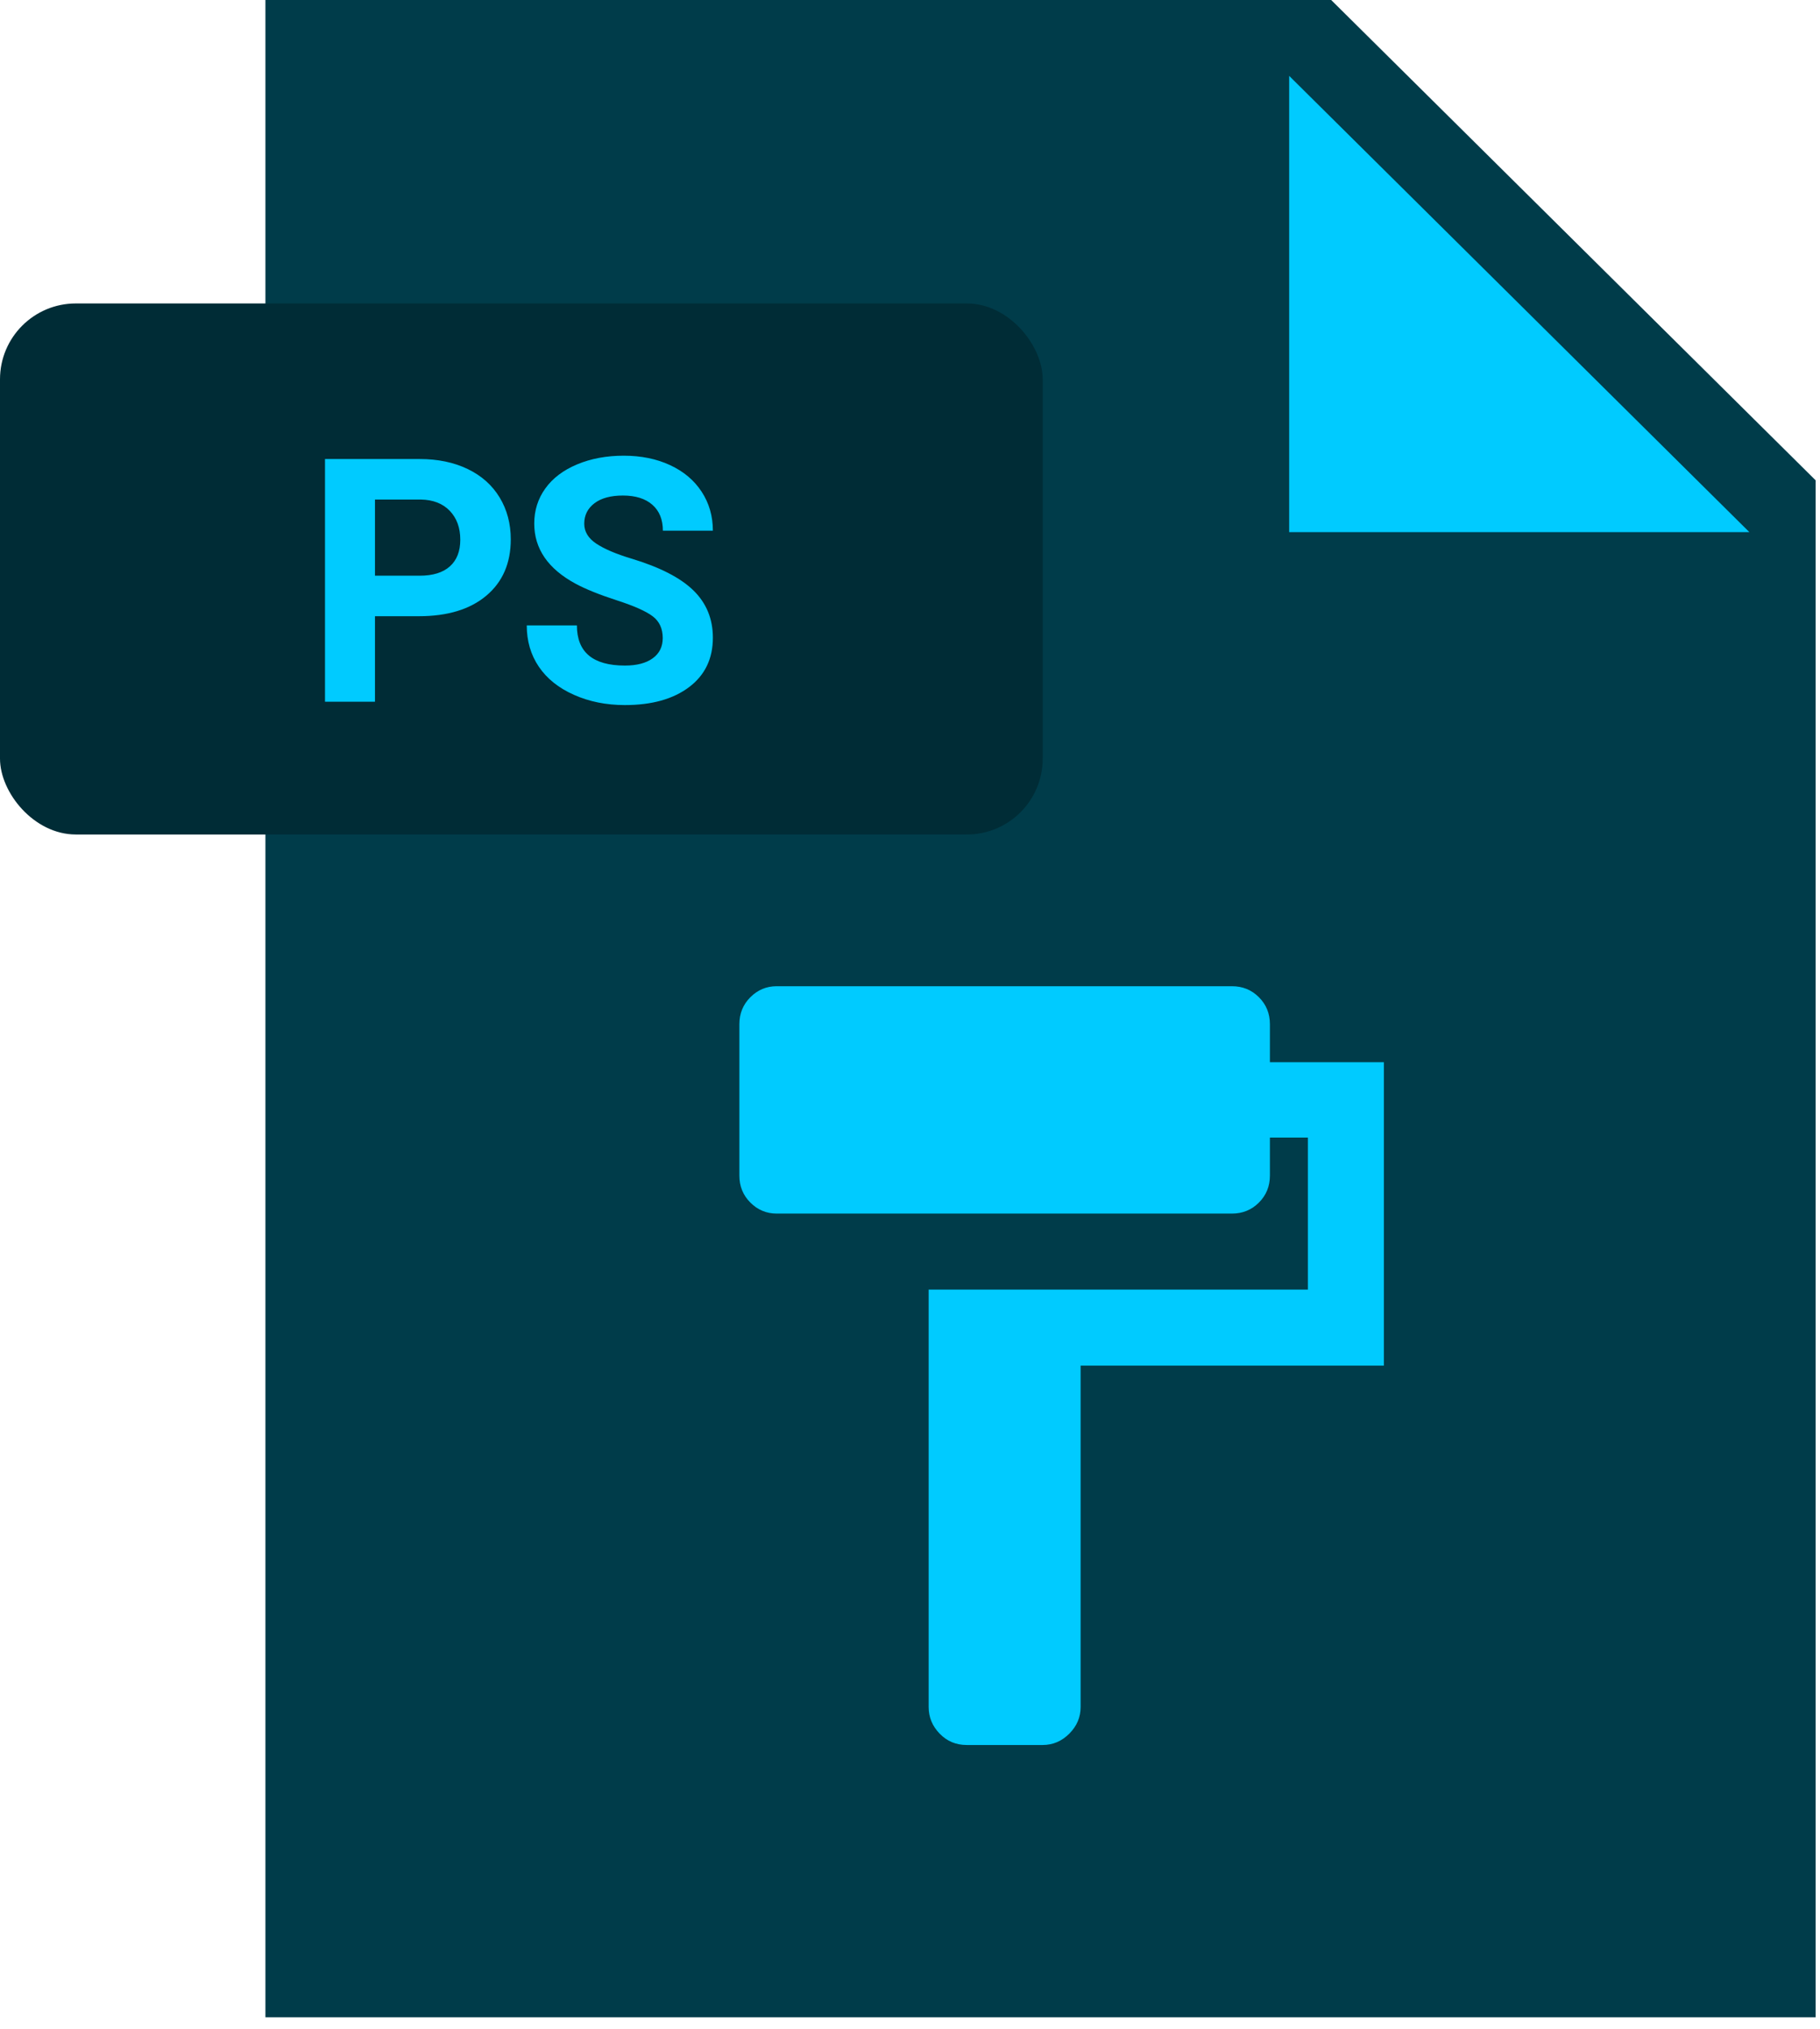 <svg width="96" height="107" viewBox="0 0 96 107" fill="none" xmlns="http://www.w3.org/2000/svg">
<path d="M95.769 106.363H14V0H70.216L95.769 25.325V106.363Z" fill="#003C4A"/>
<path d="M92.275 28.058H68V4L92.275 28.058Z" fill="#00CBFF"/>
<rect y="16" width="55" height="28" rx="4" fill="#002C36"/>
<path fill-rule="evenodd" clip-rule="evenodd" d="M19.779 32.491V37H17.143V24.203H22.135C23.096 24.203 23.941 24.379 24.67 24.73C25.4 25.082 25.961 25.581 26.354 26.229C26.746 26.877 26.942 27.613 26.942 28.439C26.942 29.693 26.513 30.682 25.655 31.406C24.796 32.129 23.608 32.491 22.091 32.491H19.779ZM19.779 30.355H22.135C22.832 30.355 23.364 30.191 23.73 29.863C24.096 29.535 24.279 29.066 24.279 28.457C24.279 27.83 24.095 27.323 23.726 26.936C23.356 26.55 22.847 26.351 22.196 26.339H19.779V30.355ZM34.957 33.643C34.957 33.145 34.781 32.762 34.429 32.496C34.078 32.229 33.445 31.948 32.531 31.652C31.617 31.356 30.893 31.064 30.36 30.777C28.907 29.992 28.18 28.935 28.18 27.605C28.18 26.913 28.375 26.296 28.765 25.754C29.154 25.212 29.714 24.789 30.444 24.484C31.173 24.18 31.992 24.027 32.9 24.027C33.814 24.027 34.629 24.193 35.343 24.524C36.058 24.855 36.613 25.322 37.009 25.926C37.404 26.529 37.602 27.215 37.602 27.982H34.965C34.965 27.396 34.781 26.941 34.412 26.616C34.043 26.291 33.524 26.128 32.856 26.128C32.212 26.128 31.711 26.264 31.353 26.537C30.996 26.809 30.817 27.168 30.817 27.613C30.817 28.029 31.026 28.378 31.445 28.659C31.864 28.94 32.481 29.204 33.295 29.45C34.795 29.901 35.888 30.461 36.574 31.129C37.259 31.797 37.602 32.629 37.602 33.625C37.602 34.732 37.183 35.601 36.345 36.231C35.507 36.861 34.38 37.176 32.962 37.176C31.977 37.176 31.081 36.996 30.272 36.635C29.463 36.275 28.847 35.781 28.422 35.154C27.997 34.527 27.785 33.801 27.785 32.975H30.43C30.43 34.387 31.274 35.093 32.962 35.093C33.589 35.093 34.078 34.965 34.429 34.71C34.781 34.456 34.957 34.1 34.957 33.643Z" fill="#00CBFF"/>
<path fill-rule="evenodd" clip-rule="evenodd" d="M66.984 56.008V54.004C66.984 53.441 66.791 52.967 66.404 52.58C66.018 52.193 65.543 52 64.981 52H40.969C40.43 52 39.967 52.193 39.58 52.58C39.193 52.967 39 53.441 39 54.004V61.984C39 62.547 39.193 63.022 39.58 63.408C39.967 63.795 40.43 63.988 40.969 63.988H64.981C65.543 63.988 66.018 63.795 66.404 63.408C66.791 63.022 66.984 62.547 66.984 61.984V59.98H68.988V67.996H48.984V90.004C48.984 90.543 49.178 91.012 49.565 91.41C49.951 91.809 50.426 92.008 50.988 92.008H54.996C55.535 92.008 56.004 91.809 56.402 91.41C56.801 91.012 57 90.543 57 90.004V72.004H72.996V56.008H66.984Z" fill="#00CBFF"/>
</svg>
